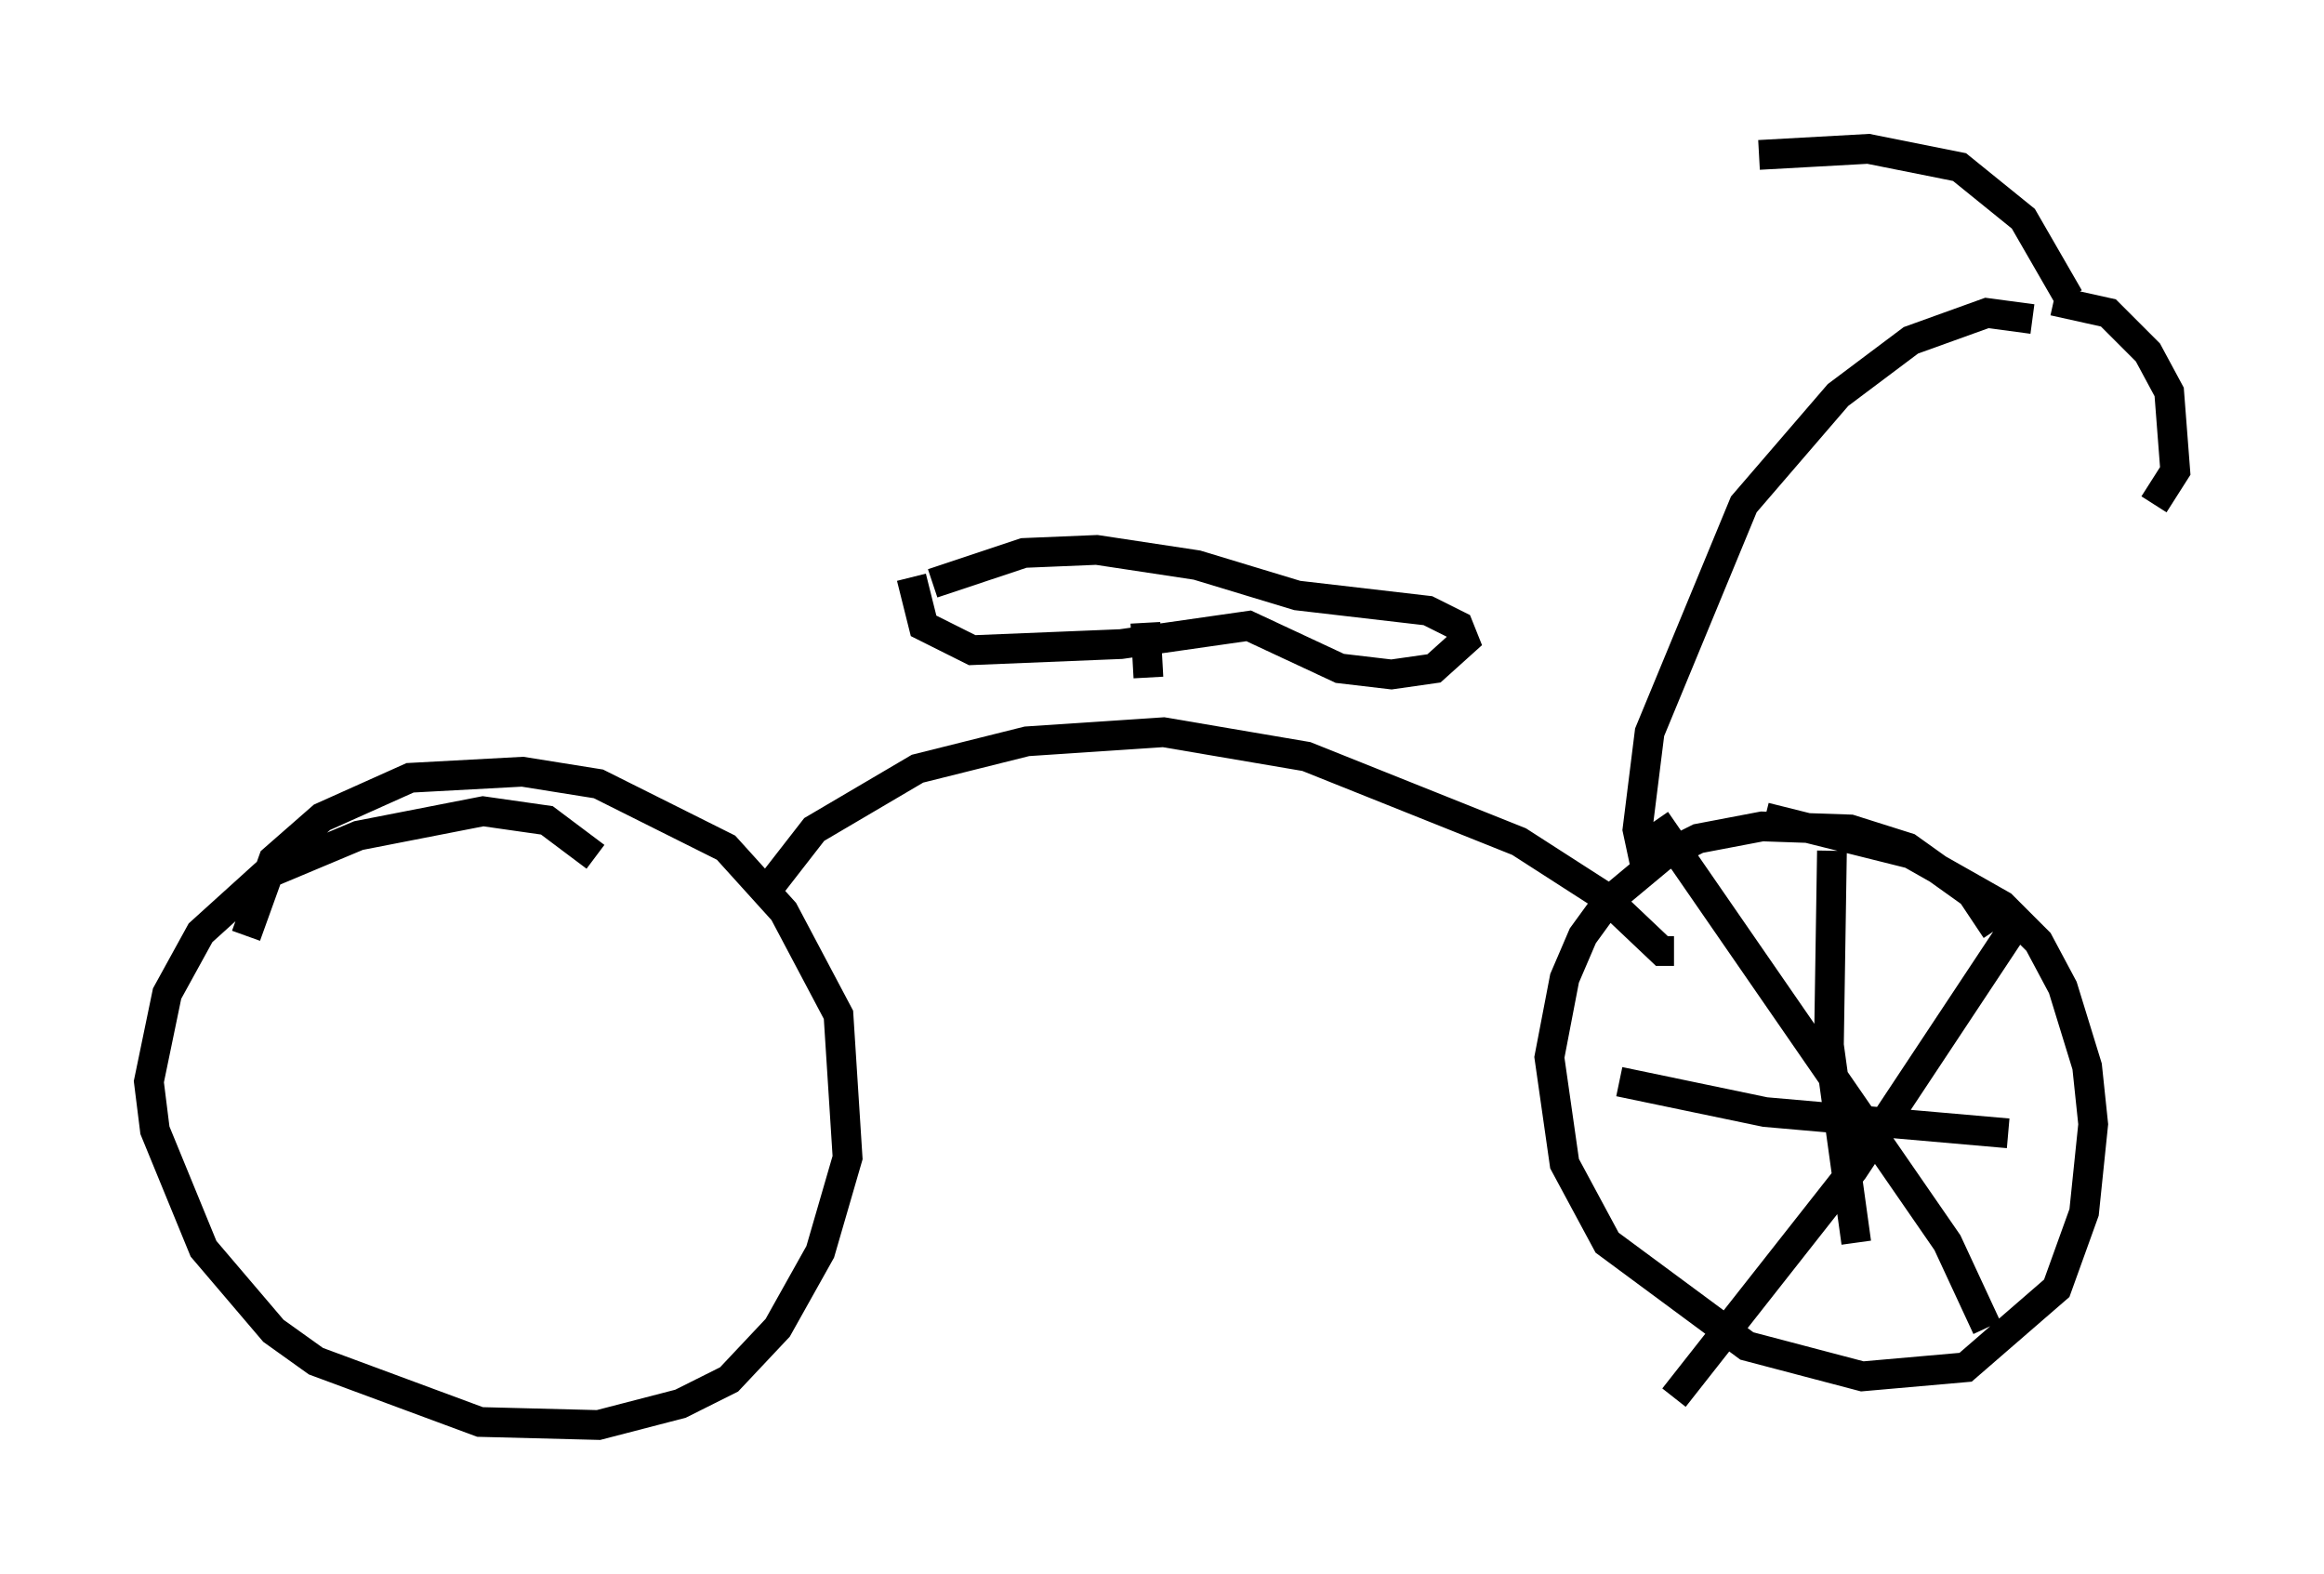 <?xml version="1.0" encoding="utf-8" ?>
<svg baseProfile="full" height="52.875" version="1.1" width="78.09" xmlns="http://www.w3.org/2000/svg" xmlns:ev="http://www.w3.org/2001/xml-events" xmlns:xlink="http://www.w3.org/1999/xlink"><defs /><rect fill="white" height="52.875" width="78.09" x="0" y="0" /><path d="M8.675, 33.788 m-0.408, -2.348 l0.919, -2.552 1.633, -1.429 l2.96, -1.327 3.777, -0.204 l2.552, 0.408 4.288, 2.144 l1.94, 2.144 1.838, 3.471 l0.306, 4.798 -0.919, 3.165 l-1.429, 2.552 -1.633, 1.735 l-1.633, 0.817 -2.756, 0.715 l-3.981, -0.102 -5.513, -2.042 l-1.429, -1.021 -2.348, -2.756 l-1.633, -3.981 -0.204, -1.633 l0.613, -2.96 1.123, -2.042 l2.144, -1.94 3.165, -1.327 l4.185, -0.817 2.144, 0.306 l1.633, 1.225 m5.921, 0.919 l1.429, -1.838 3.471, -2.042 l3.675, -0.919 4.594, -0.306 l4.798, 0.817 7.146, 2.858 l2.858, 1.838 1.94, 1.838 l0.408, 0.0 m10.821, -0.715 l-0.817, -1.225 -2.144, -1.531 l-1.94, -0.613 -2.96, -0.102 l-2.144, 0.408 -1.225, 0.613 l-1.838, 1.531 -0.817, 1.123 l-0.613, 1.429 -0.51, 2.654 l0.51, 3.573 1.429, 2.654 l4.696, 3.471 3.879, 1.021 l3.471, -0.306 3.063, -2.654 l0.919, -2.552 0.306, -2.96 l-0.204, -1.94 -0.817, -2.654 l-0.817, -1.531 -1.225, -1.225 l-3.063, -1.735 -4.9, -1.225 m-3.981, 1.838 l-0.306, -1.429 0.408, -3.267 l3.165, -7.656 3.165, -3.675 l2.45, -1.838 2.552, -0.919 l1.531, 0.204 m0.715, -0.613 l1.838, 0.408 1.327, 1.327 l0.715, 1.327 0.204, 2.654 l-0.715, 1.123 m-2.858, -6.942 l-1.531, -2.654 -2.144, -1.735 l-3.063, -0.613 -3.675, 0.204 m-27.767, 14.394 l3.063, -1.021 2.45, -0.102 l3.369, 0.51 3.369, 1.021 l4.39, 0.51 1.021, 0.51 l0.204, 0.51 -1.021, 0.919 l-1.429, 0.204 -1.735, -0.204 l-3.063, -1.429 -4.288, 0.613 l-5.002, 0.204 -1.633, -0.817 l-0.408, -1.633 m7.861, 1.531 l0.102, 1.838 m17.048, 4.798 l9.8, 14.19 1.327, 2.858 m1.123, -13.781 l-5.615, 8.473 -6.023, 7.656 m6.125, -5.206 l-0.919, -6.635 0.102, -6.533 m-7.146, 7.758 l4.9, 1.021 8.167, 0.715 " fill="none" stroke="black" stroke-width="1" /></svg>